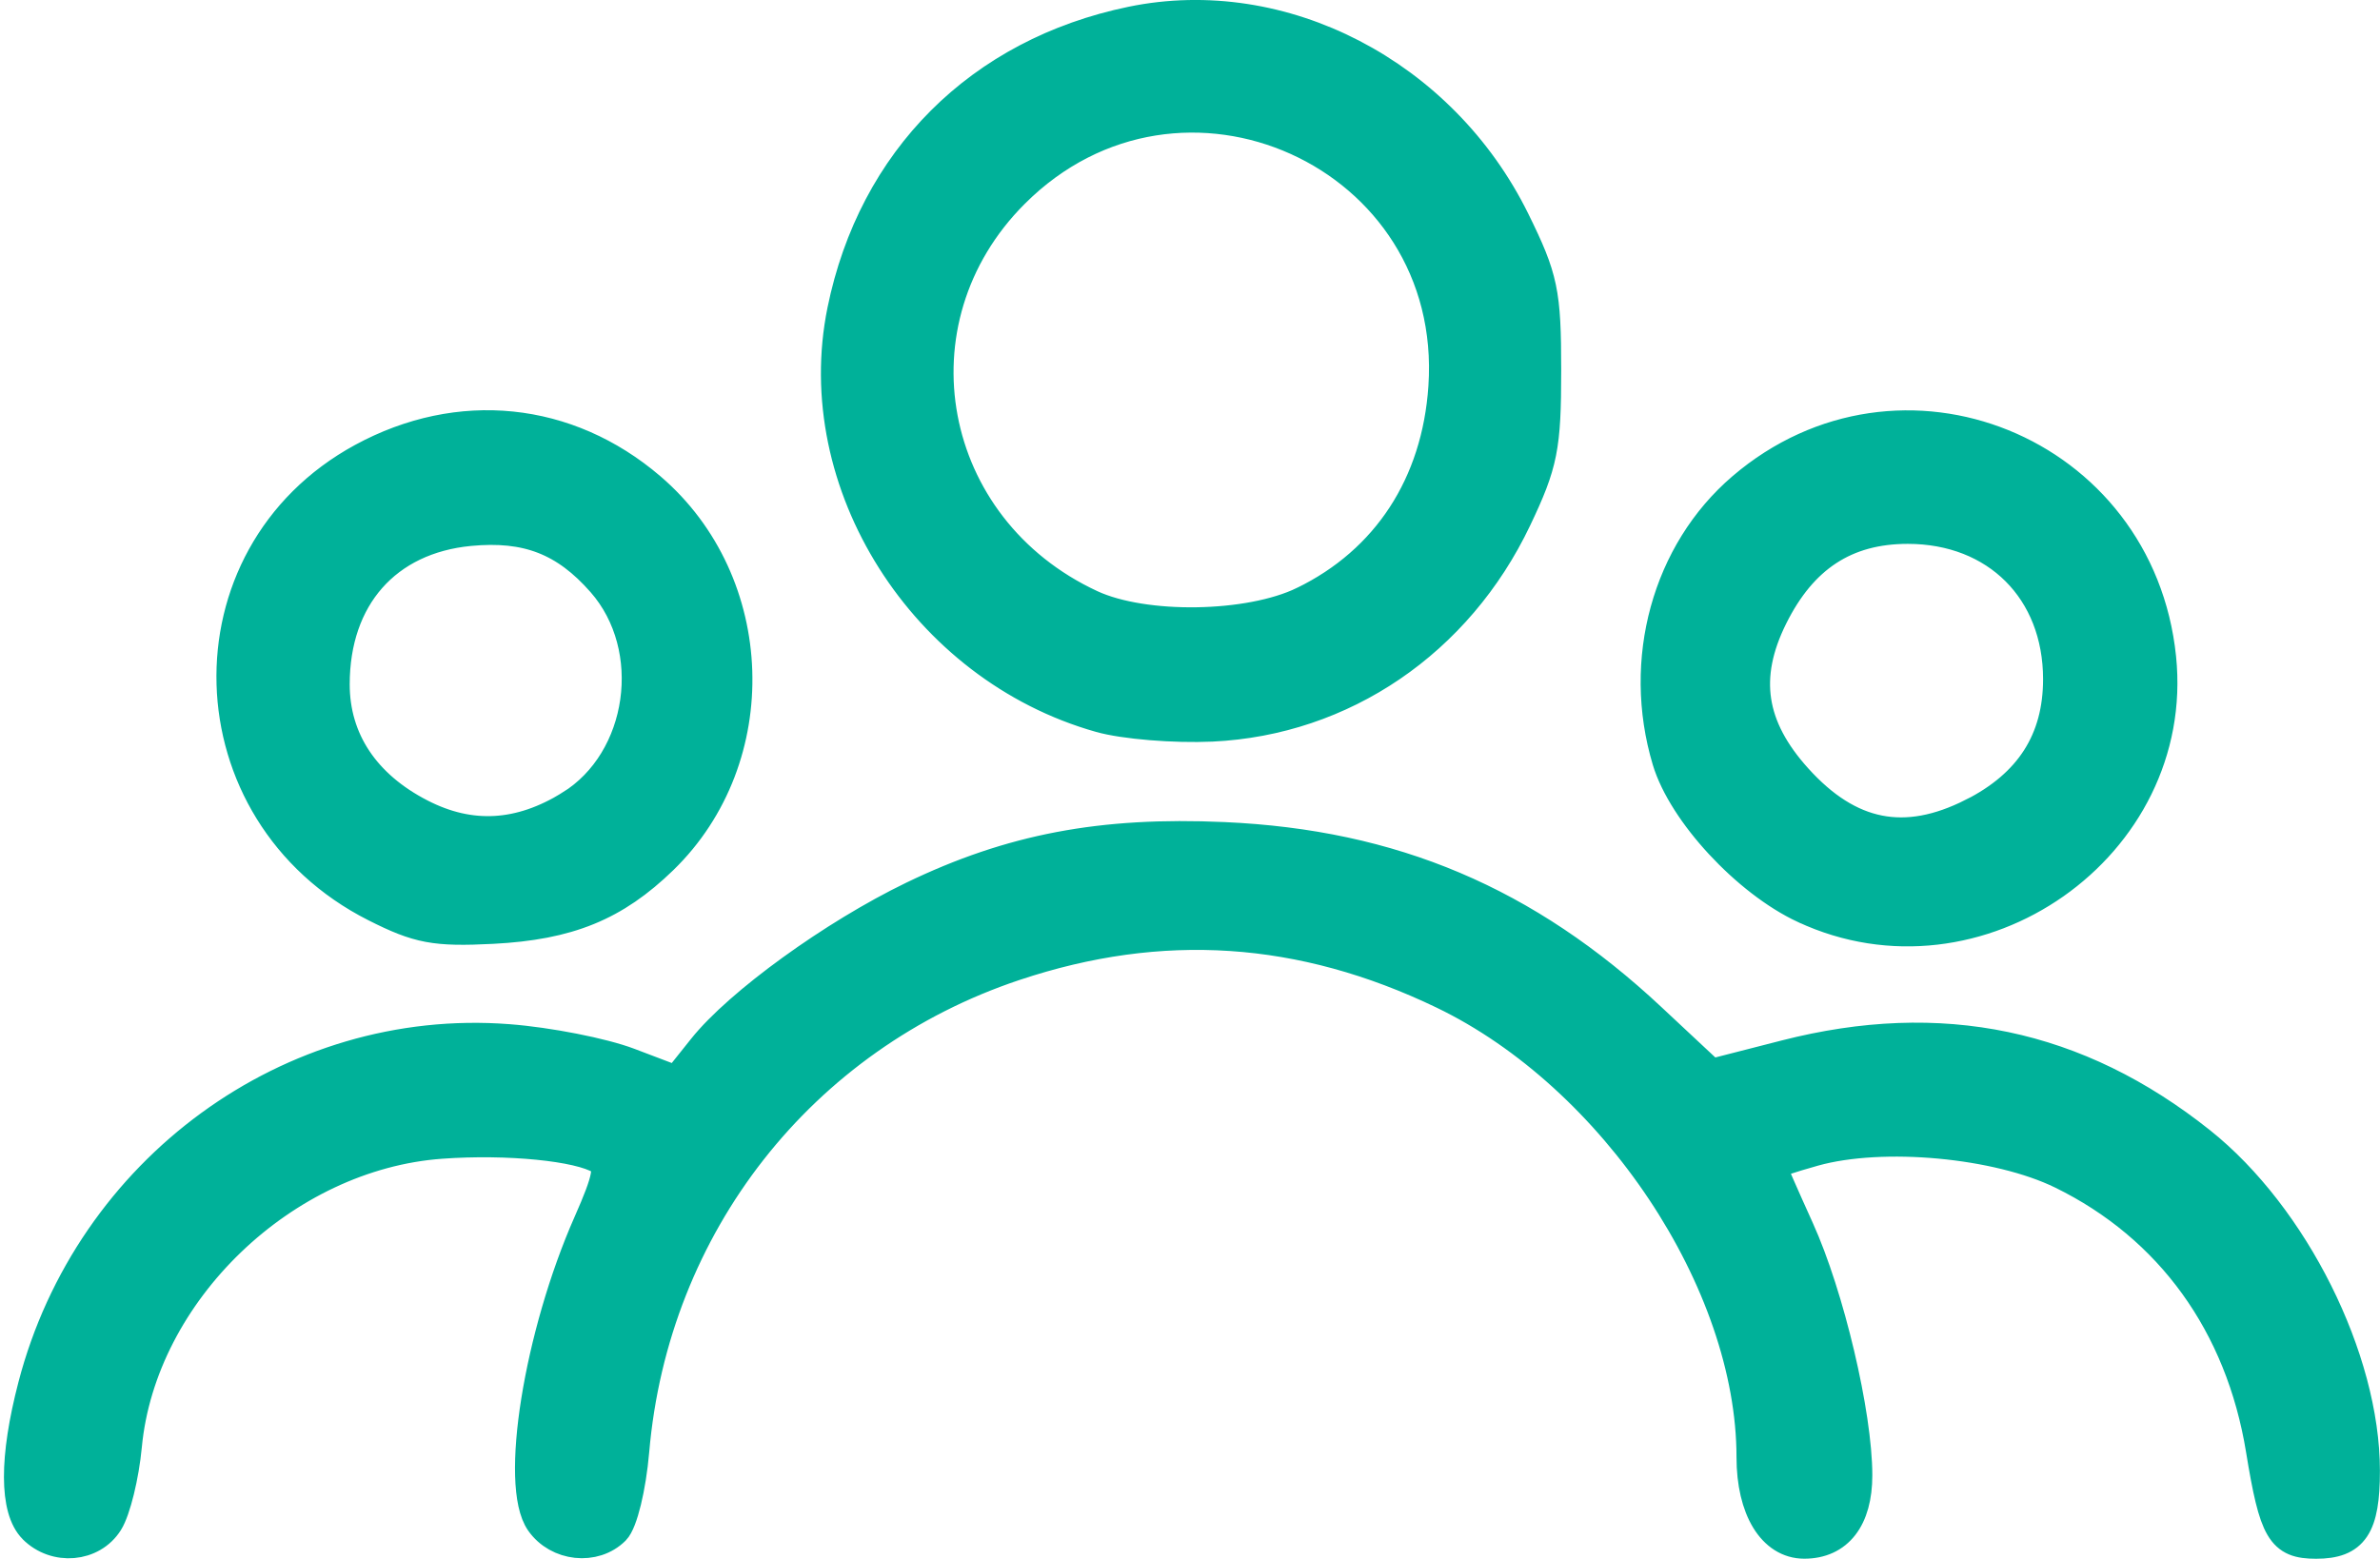 <?xml version="1.0" encoding="UTF-8" standalone="no"?>
<!-- Created with Inkscape (http://www.inkscape.org/) -->

<svg
   width="41.355mm"
   height="27.092mm"
   viewBox="0 0 41.355 27.092"
   version="1.1"
   id="svg13131"
   xmlns="http://www.w3.org/2000/svg"
   xmlns:svg="http://www.w3.org/2000/svg">
  <defs
     id="defs13128" />
  <g
     id="layer1"
     transform="translate(6.266,38.72)">
    <path
       style="fill:#00b199;fill-opacity:1;stroke:#00b199;stroke-width:0.529;stroke-opacity:1"
       d="m -5.683,-12.154 c -0.331,-0.331 -0.333,-1.224 -0.007,-2.477 0.98,-3.762 4.477,-6.315 8.254,-6.025 0.699,0.053 1.643,0.239 2.1,0.412 l 0.829,0.315 0.456,-0.571 c 0.627,-0.786 2.271,-1.976 3.648,-2.641 1.705,-0.823 3.277,-1.122 5.401,-1.027 2.934,0.131 5.253,1.113 7.426,3.146 l 1.041,0.973 1.296,-0.332 c 2.699,-0.69 5.068,-0.194 7.208,1.51 1.617,1.288 2.854,3.764 2.854,5.714 0,0.971 -0.196,1.264 -0.845,1.264 -0.6,0 -0.724,-0.211 -0.955,-1.629 -0.355,-2.179 -1.579,-3.873 -3.462,-4.795 -1.118,-0.547 -3.116,-0.732 -4.307,-0.399 -0.411,0.115 -0.748,0.227 -0.748,0.248 0,0.021 0.218,0.52 0.485,1.109 0.525,1.157 1.012,3.22 1.012,4.281 0,0.753 -0.334,1.184 -0.918,1.184 -0.548,0 -0.913,-0.599 -0.913,-1.5 0,-3.039 -2.386,-6.62 -5.364,-8.053 -2.457,-1.182 -4.894,-1.343 -7.442,-0.492 -3.708,1.238 -6.277,4.513 -6.615,8.436 -0.055,0.638 -0.202,1.24 -0.334,1.373 -0.354,0.354 -0.991,0.286 -1.288,-0.138 -0.448,-0.64 -0.03,-3.247 0.833,-5.201 0.338,-0.764 0.382,-0.995 0.21,-1.102 -0.375,-0.234 -1.62,-0.357 -2.771,-0.274 -2.732,0.197 -5.213,2.582 -5.466,5.254 -0.049,0.522 -0.195,1.117 -0.324,1.323 -0.274,0.438 -0.915,0.494 -1.296,0.113 z m 5.937,-10.808 c -3.222,-1.629 -3.351,-6.091 -0.225,-7.792 1.682,-0.915 3.565,-0.723 5.008,0.512 1.92,1.643 2.02,4.7 0.212,6.456 -0.835,0.811 -1.638,1.138 -2.957,1.206 -1.001,0.051 -1.288,-0.003 -2.038,-0.382 z m 3.391,-1.757 c 1.275,-0.788 1.552,-2.742 0.55,-3.883 -0.641,-0.73 -1.306,-0.988 -2.3,-0.893 -1.451,0.139 -2.349,1.159 -2.349,2.669 0,0.965 0.526,1.756 1.499,2.255 0.865,0.444 1.721,0.396 2.6,-0.148 z m 21.438,1.783 c -0.998,-0.465 -2.105,-1.661 -2.377,-2.569 -0.52,-1.737 -0.003,-3.619 1.303,-4.737 2.74,-2.345 6.9,-0.656 7.273,2.953 0.338,3.276 -3.19,5.754 -6.198,4.353 z m 2.923,-1.645 c 1.001,-0.506 1.493,-1.275 1.493,-2.335 0,-1.544 -1.072,-2.616 -2.616,-2.616 -1.076,0 -1.834,0.495 -2.35,1.535 -0.517,1.043 -0.385,1.912 0.427,2.811 0.906,1.003 1.876,1.195 3.046,0.604 z m -15.159,-1.674 c -3.062,-0.865 -5.087,-4.064 -4.475,-7.067 0.535,-2.623 2.389,-4.476 5.023,-5.021 2.618,-0.541 5.401,0.903 6.657,3.454 0.493,1.002 0.545,1.248 0.545,2.608 0,1.334 -0.057,1.621 -0.515,2.583 -1.017,2.136 -3.015,3.496 -5.291,3.603 -0.651,0.03 -1.526,-0.041 -1.944,-0.16 z m 3.536,-2.008 c 1.452,-0.706 2.321,-2.037 2.435,-3.731 0.274,-4.064 -4.58,-6.256 -7.465,-3.37 -2.215,2.215 -1.539,5.824 1.339,7.159 0.926,0.429 2.747,0.401 3.691,-0.058 z"
       id="path199579" />
  </g>
</svg>
